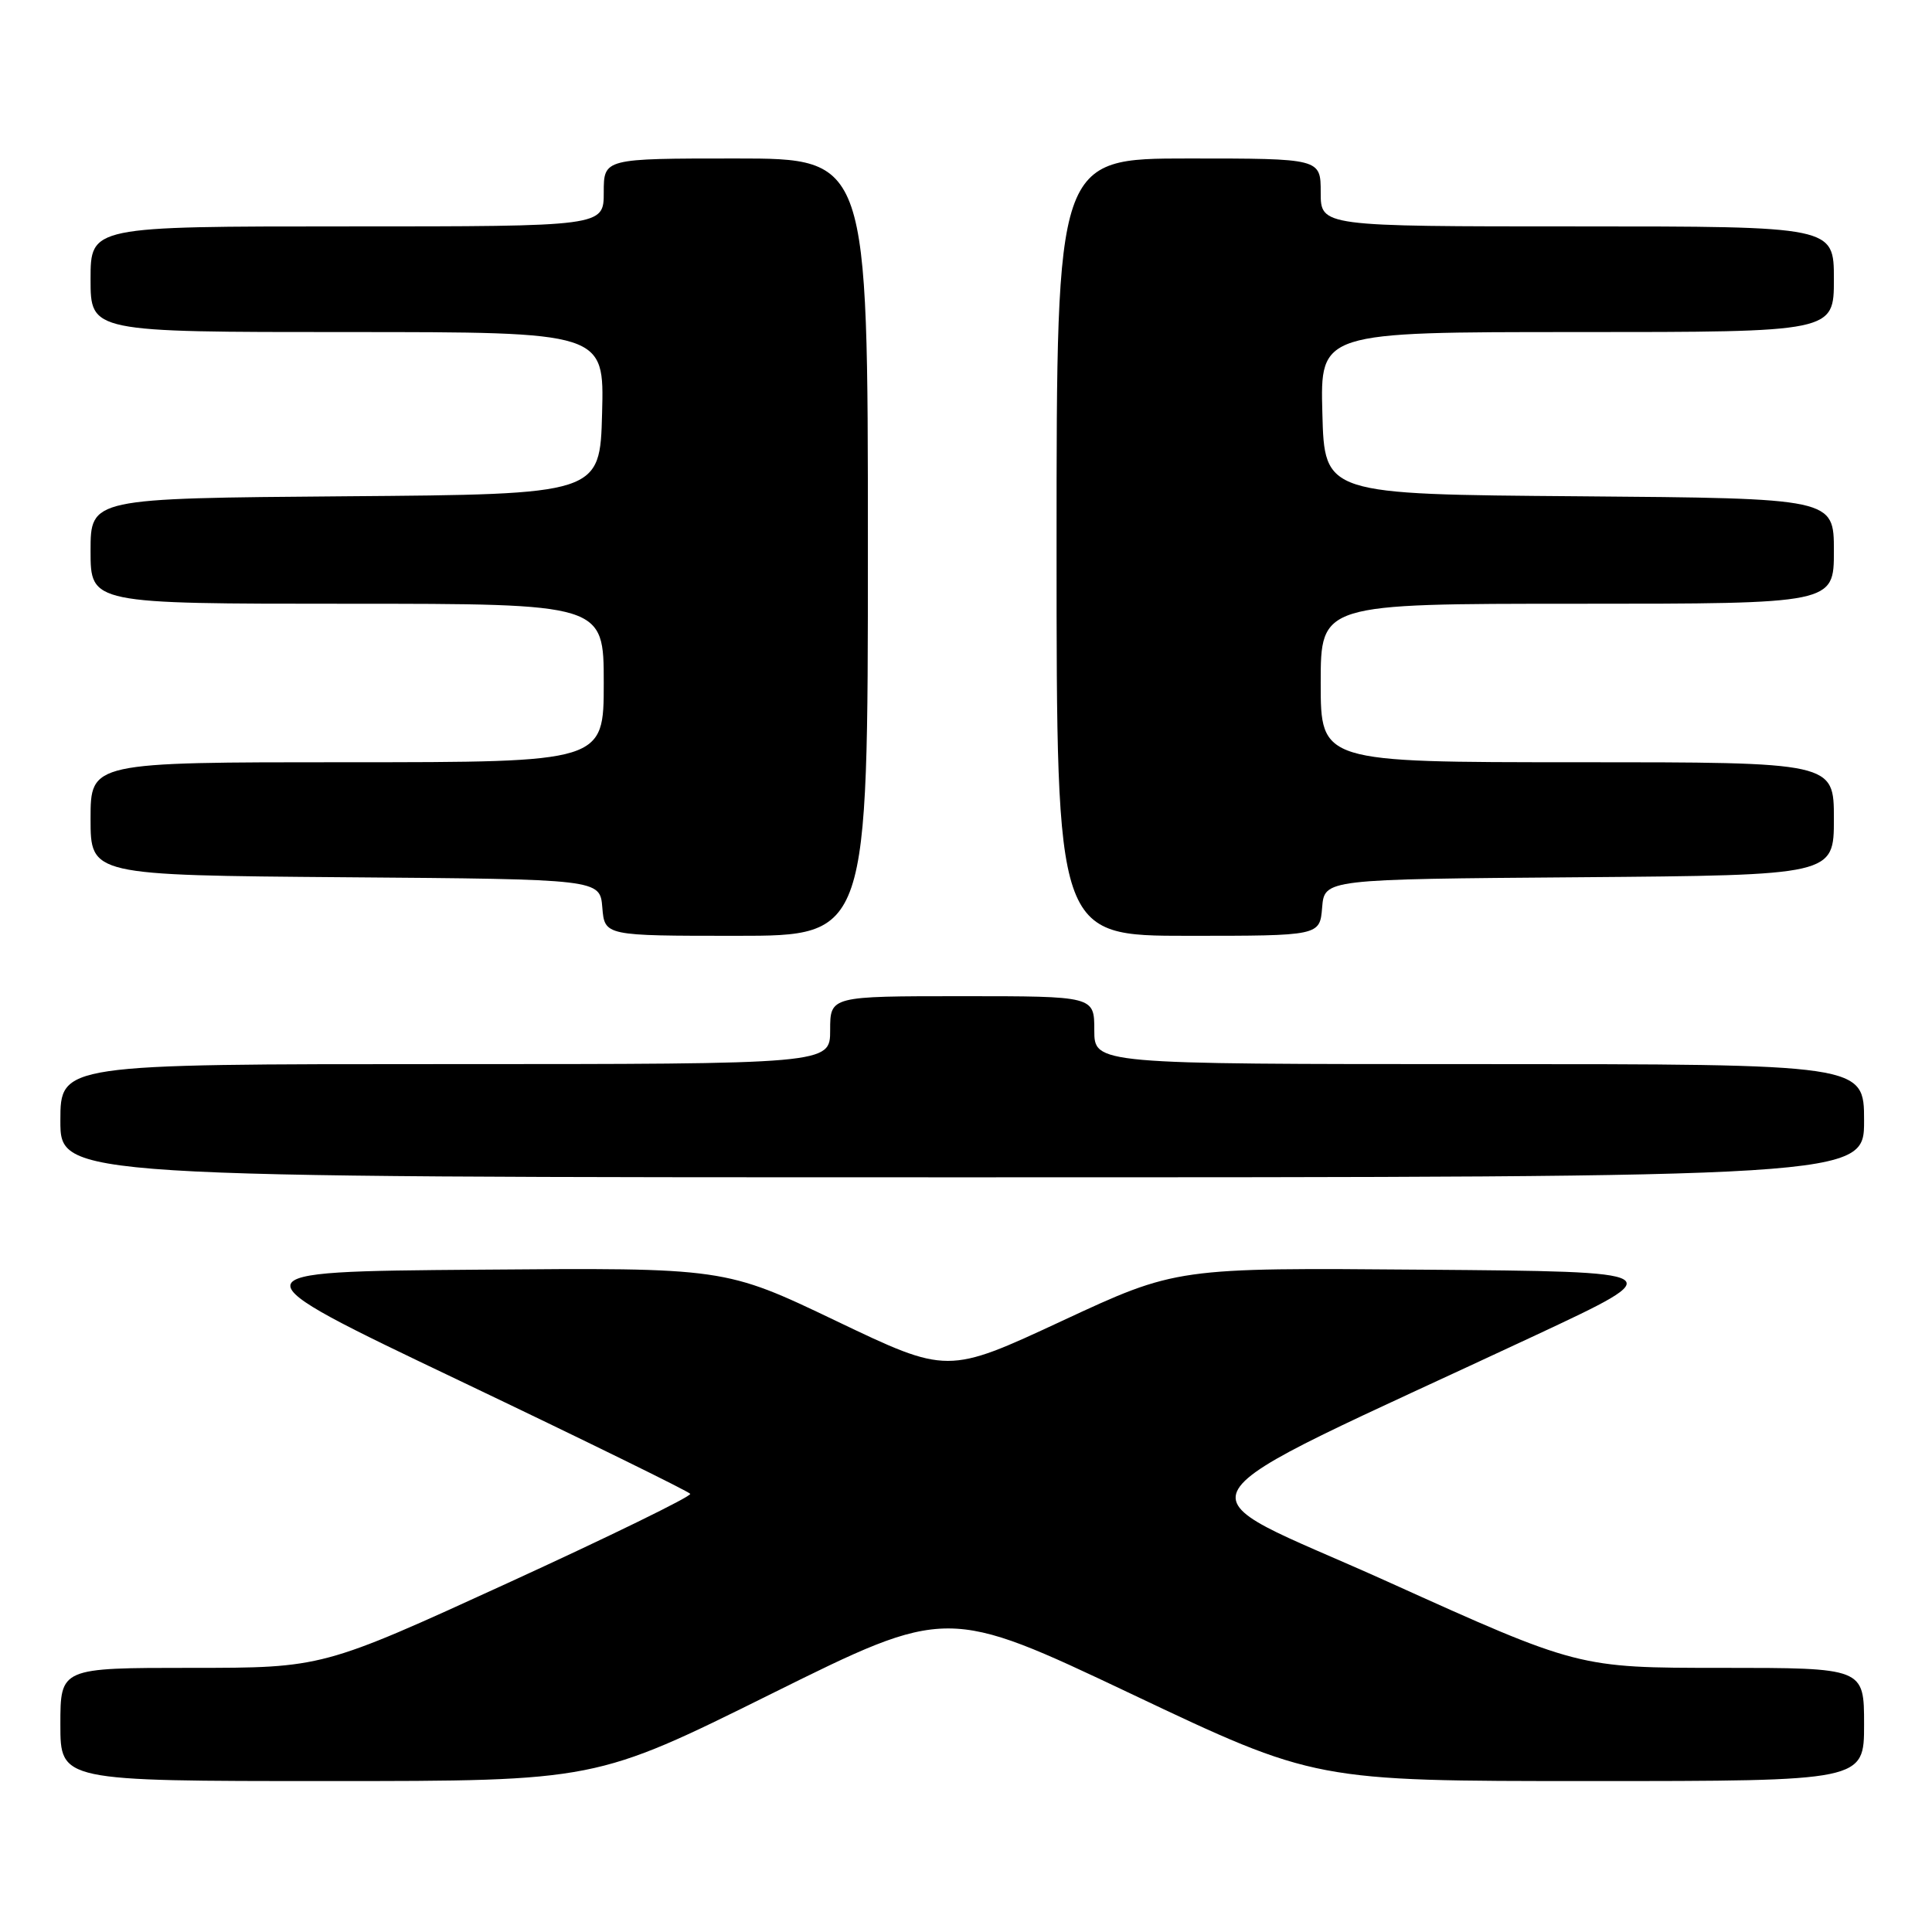 <?xml version="1.0" encoding="UTF-8" standalone="no"?>
<!DOCTYPE svg PUBLIC "-//W3C//DTD SVG 1.1//EN" "http://www.w3.org/Graphics/SVG/1.1/DTD/svg11.dtd" >
<svg xmlns="http://www.w3.org/2000/svg" xmlns:xlink="http://www.w3.org/1999/xlink" version="1.1" viewBox="0 0 256 256">
 <g >
 <path fill="currentColor"
d=" M 102.21 224.44 C 125.50 212.89 125.50 212.89 149.88 224.44 C 174.25 236.00 174.25 236.00 210.63 236.00 C 247.00 236.00 247.00 236.00 247.00 228.50 C 247.00 221.00 247.00 221.00 228.08 221.00 C 209.15 221.00 209.15 221.00 183.83 209.56 C 155.37 196.71 153.10 200.49 203.49 176.92 C 221.48 168.50 221.48 168.50 188.68 168.24 C 155.89 167.97 155.89 167.97 140.72 175.03 C 125.55 182.09 125.55 182.09 110.79 175.03 C 96.03 167.97 96.03 167.97 63.32 168.24 C 30.61 168.50 30.61 168.50 60.86 182.93 C 77.50 190.87 91.27 197.63 91.46 197.94 C 91.66 198.26 80.77 203.58 67.28 209.76 C 42.73 221.00 42.73 221.00 25.37 221.00 C 8.00 221.00 8.00 221.00 8.00 228.50 C 8.00 236.00 8.00 236.00 43.46 236.00 C 78.91 236.00 78.91 236.00 102.21 224.44 Z  M 247.00 148.50 C 247.00 141.00 247.00 141.00 196.00 141.00 C 145.00 141.00 145.00 141.00 145.00 136.50 C 145.00 132.00 145.00 132.00 127.50 132.00 C 110.00 132.00 110.00 132.00 110.00 136.50 C 110.00 141.00 110.00 141.00 59.00 141.00 C 8.00 141.00 8.00 141.00 8.00 148.50 C 8.00 156.00 8.00 156.00 127.50 156.00 C 247.00 156.00 247.00 156.00 247.00 148.50 Z  M 115.00 72.50 C 115.00 21.00 115.00 21.00 97.50 21.00 C 80.00 21.00 80.00 21.00 80.00 25.50 C 80.00 30.00 80.00 30.00 46.00 30.00 C 12.00 30.00 12.00 30.00 12.00 37.00 C 12.00 44.00 12.00 44.00 46.03 44.00 C 80.07 44.00 80.07 44.00 79.78 54.75 C 79.50 65.50 79.50 65.50 45.75 65.76 C 12.00 66.03 12.00 66.03 12.00 73.01 C 12.00 80.00 12.00 80.00 46.00 80.00 C 80.00 80.00 80.00 80.00 80.00 90.50 C 80.00 101.00 80.00 101.00 46.00 101.00 C 12.00 101.00 12.00 101.00 12.00 108.49 C 12.00 115.97 12.00 115.97 45.75 116.24 C 79.50 116.50 79.50 116.50 79.81 120.25 C 80.12 124.00 80.12 124.00 97.56 124.00 C 115.00 124.00 115.00 124.00 115.00 72.50 Z  M 175.19 120.25 C 175.50 116.50 175.50 116.50 209.25 116.24 C 243.00 115.97 243.00 115.97 243.00 108.49 C 243.00 101.00 243.00 101.00 209.00 101.00 C 175.00 101.00 175.00 101.00 175.00 90.50 C 175.00 80.00 175.00 80.00 209.00 80.00 C 243.00 80.00 243.00 80.00 243.00 73.01 C 243.00 66.03 243.00 66.03 209.25 65.76 C 175.50 65.50 175.50 65.50 175.22 54.75 C 174.93 44.00 174.93 44.00 208.97 44.00 C 243.00 44.00 243.00 44.00 243.00 37.00 C 243.00 30.00 243.00 30.00 209.00 30.00 C 175.00 30.00 175.00 30.00 175.00 25.50 C 175.00 21.00 175.00 21.00 157.50 21.00 C 140.00 21.00 140.00 21.00 140.00 72.50 C 140.00 124.00 140.00 124.00 157.44 124.00 C 174.88 124.00 174.88 124.00 175.19 120.25 Z "/>
</g>
</svg>